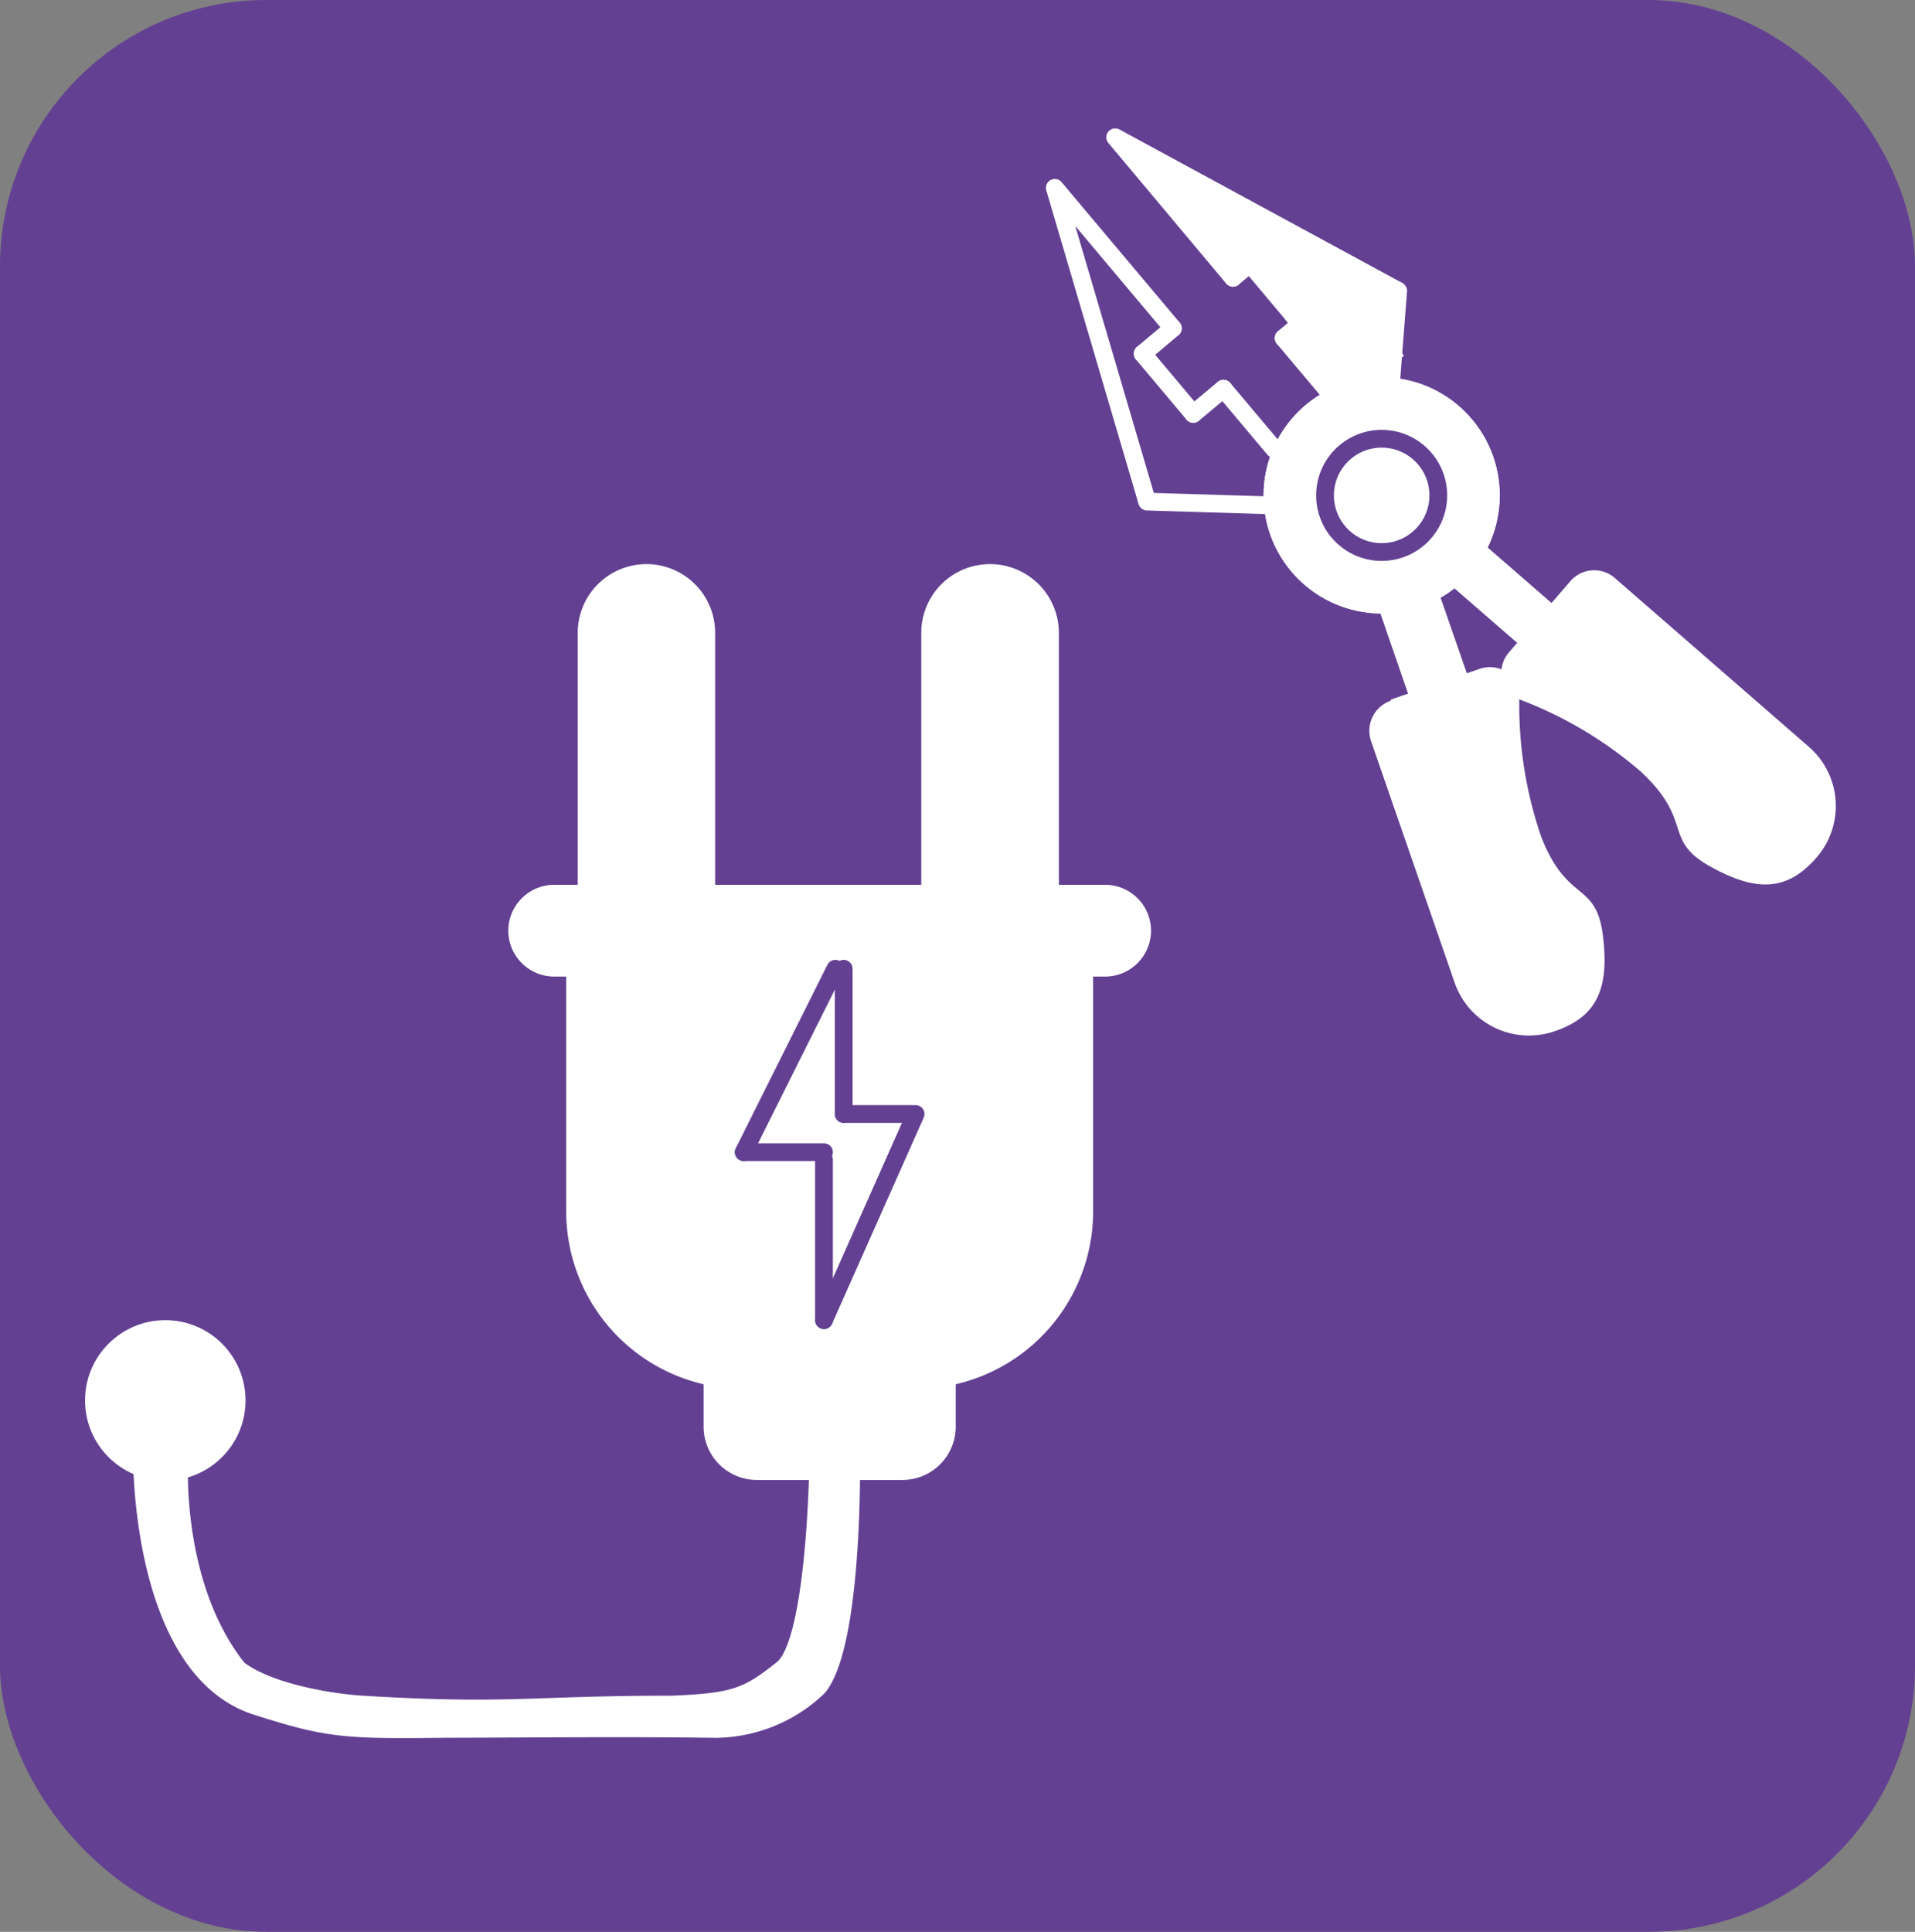 <svg xmlns="http://www.w3.org/2000/svg" viewBox="0 0 107.86 108.8"><rect x="0" y="0" width="107.86" height="108.8" fill="#808080" stroke="none"/><defs><style>.cls-1{fill:#634092;}.cls-2,.cls-3{fill:#fff;}.cls-10,.cls-11,.cls-3,.cls-5,.cls-6,.cls-7,.cls-9{stroke:#fff;}.cls-10,.cls-11,.cls-4,.cls-5,.cls-6,.cls-7,.cls-8,.cls-9{fill:none;}.cls-4,.cls-8{stroke:#634092;}.cls-4,.cls-7{stroke-linecap:round;}.cls-5{stroke-miterlimit:4;}.cls-6,.cls-7,.cls-8,.cls-9{stroke-miterlimit:4;}.cls-6,.cls-7,.cls-8{stroke-width:1px;}.cls-9{stroke-width:2px;}.cls-10{stroke-miterlimit:4;stroke-width:1px;}.cls-11{stroke-miterlimit:4;}</style></defs><g id="Camada_2" data-name="Camada 2"><g id="Camada_1-2" data-name="Camada 1"><g id="Grupo_296" data-name="Grupo 296"><rect id="Retângulo_151" data-name="Retângulo 151" class="cls-1" width="107.86" height="108.8" rx="15"/><g id="Grupo_295" data-name="Grupo 295"><g id="Grupo_276" data-name="Grupo 276"><g id="Grupo_271" data-name="Grupo 271"><path id="Retângulo_152" data-name="Retângulo 152" class="cls-2" d="M36.41,31.77h0a3.87,3.87,0,0,1,3.87,3.87h0V55H32.54V35.64a3.87,3.87,0,0,1,3.87-3.87Z"/><path id="Retângulo_153" data-name="Retângulo 153" class="cls-2" d="M55.76,31.77h0a3.88,3.88,0,0,1,3.88,3.87h0V55H51.89V35.64a3.87,3.87,0,0,1,3.87-3.87Z"/><path id="Retângulo_154" data-name="Retângulo 154" class="cls-2" d="M31.25,49.83h31a2.59,2.59,0,0,1,2.58,2.59h0A2.59,2.59,0,0,1,62.22,55h-31a2.59,2.59,0,0,1-2.59-2.58h0A2.59,2.59,0,0,1,31.25,49.83Z"/></g><path id="Retângulo_155" data-name="Retângulo 155" class="cls-2" d="M31.89,53.71H61.57V68.22a10,10,0,0,1-10,10H41.89a10,10,0,0,1-10-10V53.71Z"/><path id="Retângulo_156" data-name="Retângulo 156" class="cls-2" d="M39.63,74.35h14.2v6a3,3,0,0,1-3,3h-8.2a3,3,0,0,1-3-3v-6Z"/><path id="Caminho_209" data-name="Caminho 209" class="cls-3" d="M46.09,82.1S46,92.48,44.07,94s-2.61,1.86-6.24,2c-7.95,0-9.21.5-17.42,0-1.7-.1-5.29-.67-7-2-3.8-4.76-3.31-11.91-3.31-11.91H8s-.11,11.9,6.44,14c4.06,1.3,5,1.35,10.77,1.28,3,0,9.94-.07,14.75,0A8.45,8.45,0,0,0,46.1,95c2-2.52,1.84-12.9,1.84-12.9"/><circle id="Elipse_55" data-name="Elipse 55" class="cls-2" cx="9.31" cy="78.87" r="4.52"/><g id="Grupo_272" data-name="Grupo 272"><line id="Linha_63" data-name="Linha 63" class="cls-4" x1="46.41" y1="65.32" x2="46.41" y2="74.35"/><line id="Linha_67" data-name="Linha 67" class="cls-4" x1="47.52" y1="62.74" x2="47.52" y2="54.56"/><line id="Linha_64" data-name="Linha 64" class="cls-4" x1="51.57" y1="62.74" x2="46.41" y2="74.35"/><line id="Linha_66" data-name="Linha 66" class="cls-4" x1="41.89" y1="64.89" x2="47.05" y2="54.56"/><line id="Linha_65" data-name="Linha 65" class="cls-4" x1="47.52" y1="62.74" x2="51.39" y2="62.74"/><line id="Linha_68" data-name="Linha 68" class="cls-4" x1="46.41" y1="64.89" x2="41.89" y2="64.89"/></g></g><g id="Grupo_277" data-name="Grupo 277"><g id="Grupo_280" data-name="Grupo 280"><line id="Linha_90" data-name="Linha 90" class="cls-5" x1="77.84" y1="20.33" x2="77.93" y2="21.6"/><g id="Grupo_278" data-name="Grupo 278"><g id="Grupo_279" data-name="Grupo 279"><g id="Grupo_275" data-name="Grupo 275"><g id="Grupo_274" data-name="Grupo 274"><g id="Grupo_273" data-name="Grupo 273"><line id="Linha_69" data-name="Linha 69" class="cls-6" x1="59.41" y1="10.58" x2="64.61" y2="28.25"/><line id="Linha_72" data-name="Linha 72" class="cls-6" x1="62.81" y1="7.73" x2="78.75" y2="16.38"/><line id="Linha_70" data-name="Linha 70" class="cls-7" x1="64.61" y1="28.25" x2="72.53" y2="28.49"/><line id="Linha_71" data-name="Linha 71" class="cls-7" x1="78.75" y1="16.38" x2="78.18" y2="23.74"/><g id="Elipse_56" data-name="Elipse 56"><circle class="cls-2" cx="77.82" cy="27.9" r="6.65"/><circle class="cls-6" cx="77.82" cy="27.9" r="6.15"/></g><g id="Elipse_57" data-name="Elipse 57"><circle class="cls-2" cx="77.82" cy="27.9" r="3.69"/><circle class="cls-8" cx="77.82" cy="27.9" r="3.19"/></g><line id="Linha_73" data-name="Linha 73" class="cls-7" x1="59.41" y1="10.58" x2="66.06" y2="18.49"/><line id="Linha_74" data-name="Linha 74" class="cls-7" x1="62.81" y1="7.73" x2="69.45" y2="15.65"/><line id="Linha_75" data-name="Linha 75" class="cls-7" x1="64.36" y1="19.92" x2="66.06" y2="18.49"/><line id="Linha_89" data-name="Linha 89" class="cls-7" x1="69.45" y1="15.64" x2="71.15" y2="14.22"/><line id="Linha_78" data-name="Linha 78" class="cls-7" x1="64.36" y1="19.92" x2="67.21" y2="23.31"/><line id="Linha_79" data-name="Linha 79" class="cls-7" x1="70.59" y1="14.7" x2="73.43" y2="18.09"/><line id="Linha_80" data-name="Linha 80" class="cls-7" x1="68.91" y1="21.89" x2="67.21" y2="23.31"/><line id="Linha_81" data-name="Linha 81" class="cls-7" x1="73.43" y1="18.09" x2="72.3" y2="19.04"/><line id="Linha_82" data-name="Linha 82" class="cls-7" x1="68.91" y1="21.89" x2="71.76" y2="25.28"/><line id="Linha_83" data-name="Linha 83" class="cls-7" x1="72.3" y1="19.04" x2="75.15" y2="22.43"/><line id="Linha_84" data-name="Linha 84" class="cls-6" x1="75.3" y1="20.31" x2="77.39" y2="23.38"/><line id="Linha_85" data-name="Linha 85" class="cls-6" x1="77.09" y1="18.42" x2="76.89" y2="23.35"/><g id="Retângulo_157" data-name="Retângulo 157"><rect class="cls-2" x="73.69" y="16.13" width="3.83" height="5.43" transform="matrix(0.77, -0.64, 0.64, 0.77, 5.59, 53.04)"/><rect class="cls-6" x="74.19" y="16.63" width="2.83" height="4.43" transform="translate(5.59 53.04) rotate(-40.02)"/></g><rect id="Retângulo_158" data-name="Retângulo 158" class="cls-2" x="71.1" y="12.96" width="2.95" height="5.91" transform="translate(6.76 50.4) rotate(-40.02)"/><rect id="Retângulo_159" data-name="Retângulo 159" class="cls-2" x="73.92" y="12.93" width="3.03" height="6.65" transform="translate(17.96 67.75) rotate(-54.02)"/><path id="Caminho_230" data-name="Caminho 230" class="cls-2" d="M64.36,8.94l7.16,4-2.1,2.42Z"/><line id="Linha_86" data-name="Linha 86" class="cls-6" x1="72.87" y1="18.56" x2="75.72" y2="21.96"/><path id="Caminho_229" data-name="Caminho 229" class="cls-9" d="M67.09,11.28l8,3.9"/></g><path id="Caminho_231" data-name="Caminho 231" class="cls-6" d="M77.41,20.53l.57-4.2"/></g><g id="Retângulo_160" data-name="Retângulo 160"><rect class="cls-2" x="78.43" y="32.59" width="2.95" height="7.38" transform="translate(-7.46 28.02) rotate(-19.02)"/><rect class="cls-10" x="78.93" y="33.09" width="1.95" height="6.38" transform="matrix(0.95, -0.33, 0.33, 0.95, -7.46, 28.02)"/></g><g id="Retângulo_161" data-name="Retângulo 161"><rect class="cls-2" x="83.16" y="29.84" width="2.95" height="7.38" transform="translate(3.82 75.43) rotate(-49.01)"/><rect class="cls-11" x="83.66" y="30.34" width="1.95" height="6.38" transform="translate(3.82 75.43) rotate(-49.01)"/></g><g id="Caminho_210" data-name="Caminho 210"><path class="cls-2" d="M87.41,57.68a3.93,3.93,0,0,1-5-2.43L77.7,41.56A1.26,1.26,0,0,1,78.49,40l5-1.74a1.28,1.28,0,0,1,1.59.71,22.81,22.81,0,0,0,1.23,8.41,6.77,6.77,0,0,0,2.27,3.25,2.74,2.74,0,0,1,1.19,2.23C90.14,55.64,89.5,57,87.41,57.68Z"/><path class="cls-2" d="M78.65,40.42a.77.77,0,0,0-.48,1l4.72,13.68a3.44,3.44,0,0,0,4.36,2.13,2.88,2.88,0,0,0,1.8-1.35,5.38,5.38,0,0,0,.24-3,2.25,2.25,0,0,0-1-1.9,7.28,7.28,0,0,1-2.41-3.47A23.53,23.53,0,0,1,84.59,39a.76.76,0,0,0-.92-.33l-5,1.73m-.33-1,5-1.73a1.77,1.77,0,0,1,2.25,1.1,22.83,22.83,0,0,0,1.2,8.31c1.47,3.83,3.1,2.51,3.49,5.6s-.4,4.61-2.72,5.4a4.43,4.43,0,0,1-5.63-2.74L77.22,41.73A1.79,1.79,0,0,1,78.32,39.47Z"/></g><g id="Caminho_211" data-name="Caminho 211"><path class="cls-2" d="M88.83,33.06h0a1.26,1.26,0,0,1,1.79-.13l10.93,9.49a3.94,3.94,0,0,1,.38,5.55c-1.44,1.66-2.91,1.77-5.4.38a2.73,2.73,0,0,1-1.62-1.93,6.88,6.88,0,0,0-2.17-3.33A23.35,23.35,0,0,0,85.4,38.8a1.27,1.27,0,0,1-.06-1.73Z"/><path class="cls-2" d="M89.21,33.38l-3.49,4a.77.77,0,0,0,0,1,23.38,23.38,0,0,1,7.39,4.35,7.22,7.22,0,0,1,2.3,3.53,2.29,2.29,0,0,0,1.39,1.65,5.22,5.22,0,0,0,2.86.89,2.83,2.83,0,0,0,1.93-1.16,3.43,3.43,0,0,0-.34-4.84L90.29,33.31a.75.75,0,0,0-.56-.19.79.79,0,0,0-.52.26h0m-.76-.65a1.77,1.77,0,0,1,2.5-.18l10.92,9.5a4.42,4.42,0,0,1,.44,6.25c-1.6,1.84-3.31,2-6,.49s-.88-2.53-3.89-5.33a22.68,22.68,0,0,0-7.25-4.22,1.77,1.77,0,0,1-.18-2.5Z"/></g></g><line id="Linha_91" data-name="Linha 91" class="cls-5" x1="76.57" y1="20.42" x2="76.66" y2="21.69"/></g></g></g></g></g></g></g></g></svg>